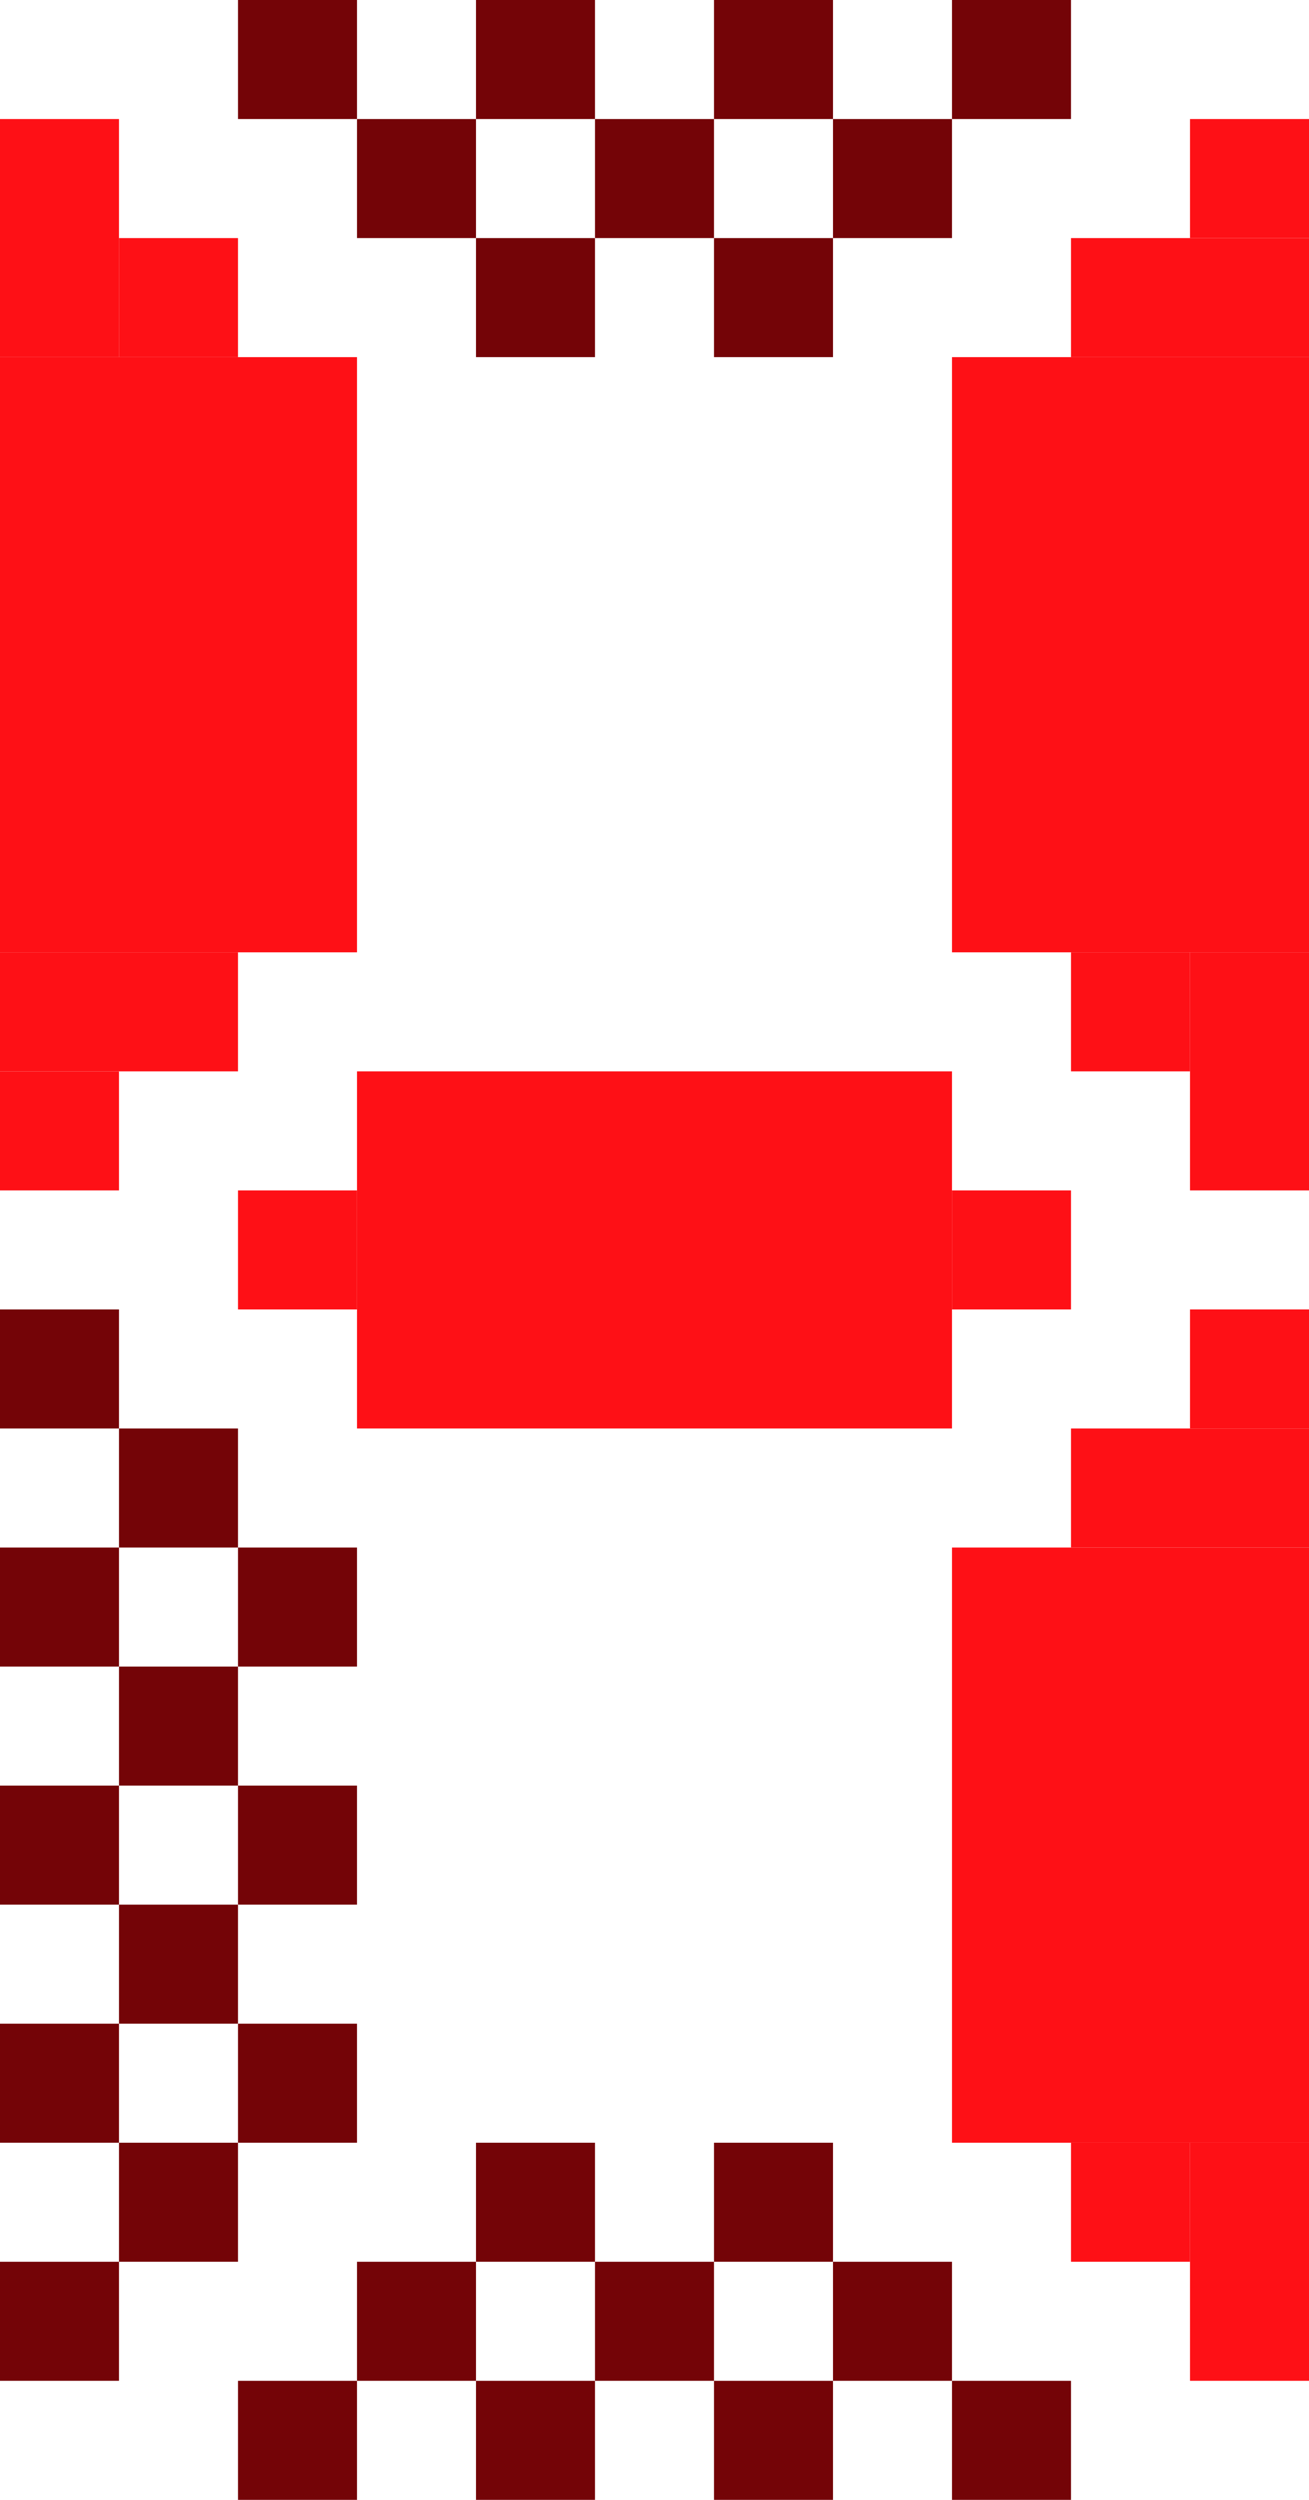 <svg width="11" height="21" viewBox="0 0 11 21" fill="none" xmlns="http://www.w3.org/2000/svg">
<rect x="5" y="3" width="1" height="1" transform="rotate(-180 5 3)" fill="#740407"/>
<rect x="4" y="2" width="1" height="1" transform="rotate(-180 4 2)" fill="#740407"/>
<rect x="3" y="1" width="1" height="1" transform="rotate(-180 3 1)" fill="#740407"/>
<rect x="7" y="3" width="1" height="1" transform="rotate(-180 7 3)" fill="#740407"/>
<rect x="6" y="2" width="1" height="1" transform="rotate(-180 6 2)" fill="#740407"/>
<rect x="5" y="1" width="1" height="1" transform="rotate(-180 5 1)" fill="#740407"/>
<rect x="8" y="2" width="1" height="1" transform="rotate(-180 8 2)" fill="#740407"/>
<rect x="7" y="1" width="1" height="1" transform="rotate(-180 7 1)" fill="#740407"/>
<rect x="9" y="1" width="1" height="1" transform="rotate(-180 9 1)" fill="#740407"/>
<rect x="6" y="18" width="1" height="1" fill="#740407"/>
<rect x="7" y="19" width="1" height="1" fill="#740407"/>
<rect x="8" y="20" width="1" height="1" fill="#740407"/>
<rect x="4" y="18" width="1" height="1" fill="#740407"/>
<rect x="5" y="19" width="1" height="1" fill="#740407"/>
<rect x="6" y="20" width="1" height="1" fill="#740407"/>
<rect x="3" y="19" width="1" height="1" fill="#740407"/>
<rect x="4" y="20" width="1" height="1" fill="#740407"/>
<rect x="2" y="20" width="1" height="1" fill="#740407"/>
<rect y="11" width="1" height="1" fill="#740407"/>
<rect x="1" y="12" width="1" height="1" fill="#740407"/>
<rect x="2" y="13" width="1" height="1" fill="#740407"/>
<rect y="13" width="1" height="1" fill="#740407"/>
<rect x="1" y="14" width="1" height="1" fill="#740407"/>
<rect x="2" y="15" width="1" height="1" fill="#740407"/>
<rect y="17" width="1" height="1" fill="#740407"/>
<rect y="15" width="1" height="1" fill="#740407"/>
<rect x="1" y="16" width="1" height="1" fill="#740407"/>
<rect x="2" y="17" width="1" height="1" fill="#740407"/>
<rect x="1" y="18" width="1" height="1" fill="#740407"/>
<rect y="19" width="1" height="1" fill="#740407"/>
<rect x="8" y="13" width="3" height="5" fill="#FE1016"/>
<rect x="9" y="12" width="2" height="1" fill="#FE1016"/>
<rect x="10" y="11" width="1" height="1" fill="#FE1016"/>
<rect x="10" y="20" width="2" height="1" transform="rotate(-90 10 20)" fill="#FE1016"/>
<rect x="9" y="19" width="1" height="1" transform="rotate(-90 9 19)" fill="#FE1016"/>
<rect x="8" y="3" width="3" height="5" fill="#FE1016"/>
<rect x="9" y="2" width="2" height="1" fill="#FE1016"/>
<rect x="10" y="1" width="1" height="1" fill="#FE1016"/>
<rect x="10" y="10" width="2" height="1" transform="rotate(-90 10 10)" fill="#FE1016"/>
<rect x="9" y="9" width="1" height="1" transform="rotate(-90 9 9)" fill="#FE1016"/>
<rect x="3" y="8" width="3" height="5" transform="rotate(-180 3 8)" fill="#FE1016"/>
<rect x="2" y="9" width="2" height="1" transform="rotate(-180 2 9)" fill="#FE1016"/>
<rect x="1" y="10" width="1" height="1" transform="rotate(-180 1 10)" fill="#FE1016"/>
<rect x="1" y="1" width="2" height="1" transform="rotate(90 1 1)" fill="#FE1016"/>
<rect x="2" y="2" width="1" height="1" transform="rotate(90 2 2)" fill="#FE1016"/>
<rect x="3" y="9" width="5" height="3" fill="#FE1016"/>
<rect x="2" y="10" width="1" height="1" fill="#FE1016"/>
<rect x="8" y="10" width="1" height="1" fill="#FE1016"/>
</svg>
